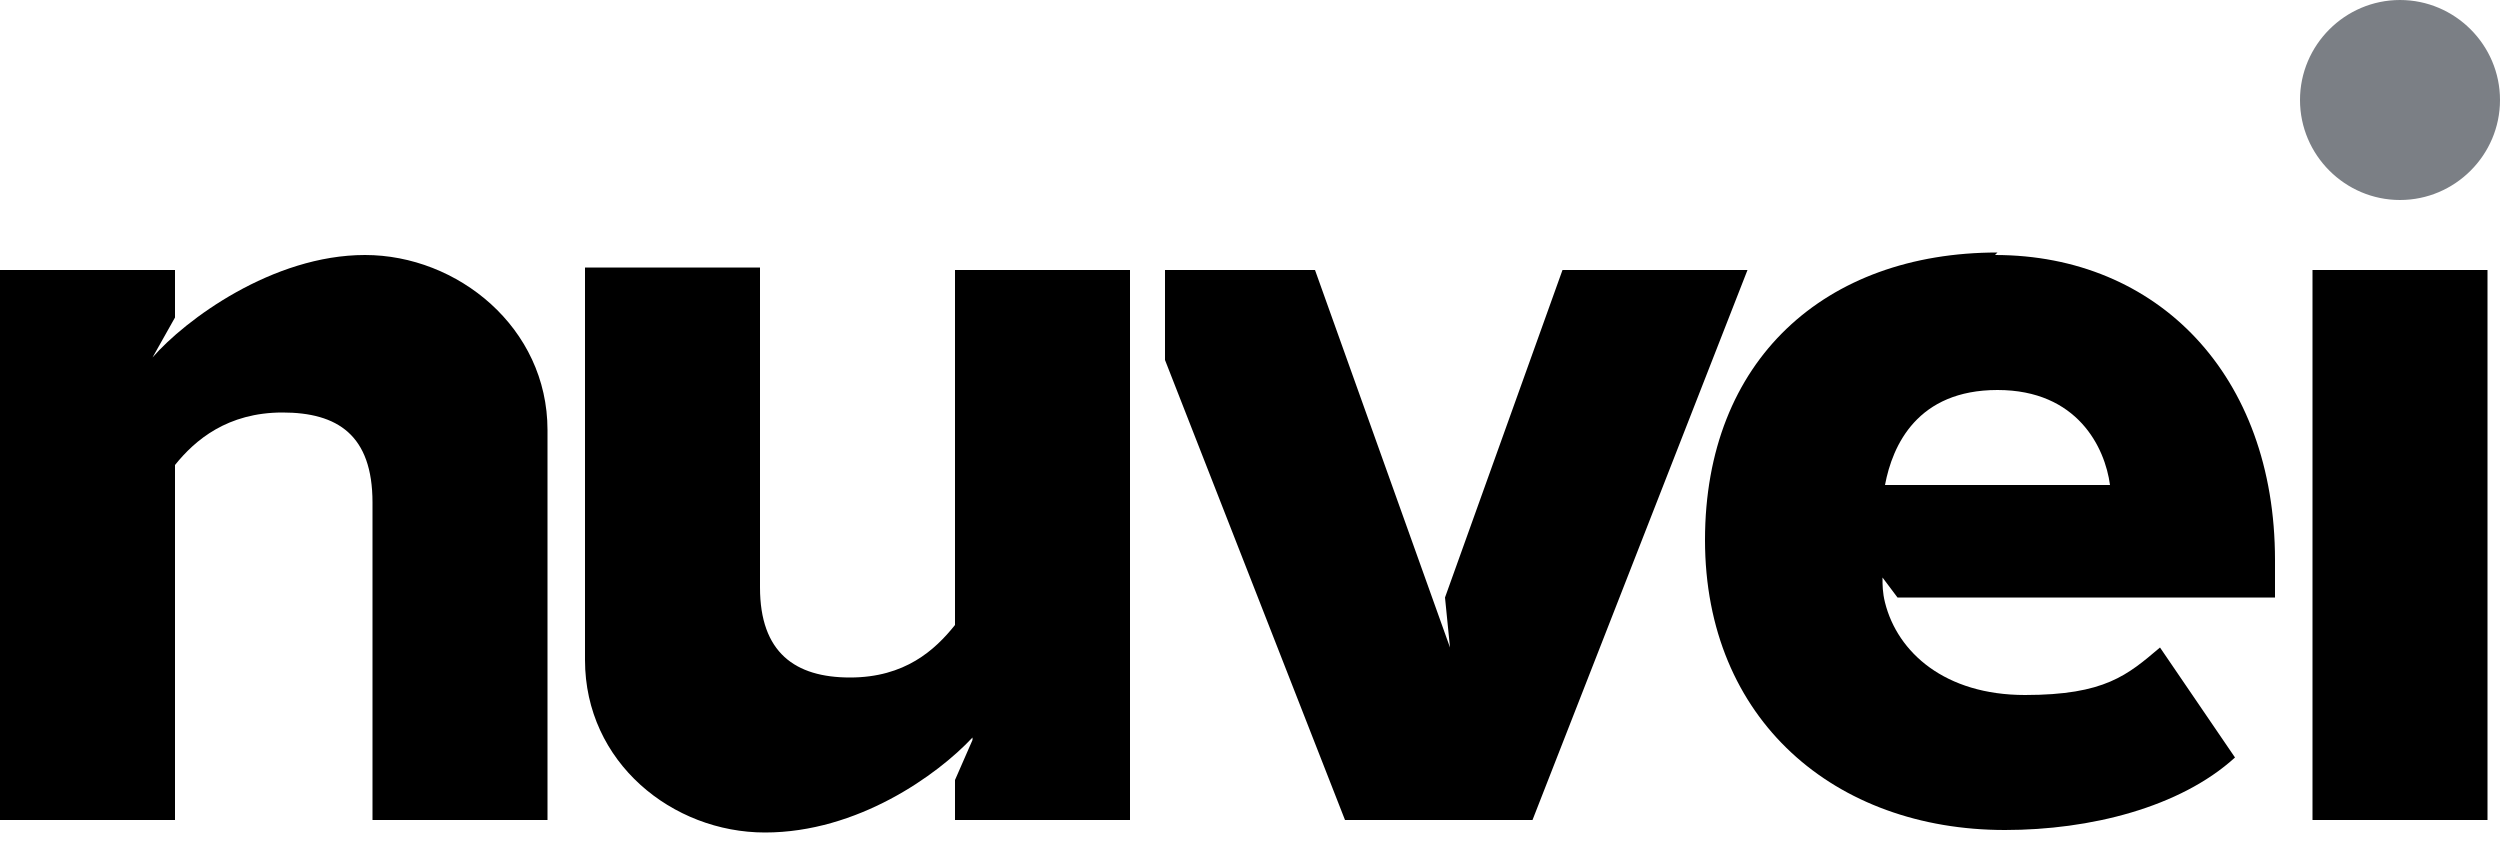 <svg xmlns="http://www.w3.org/2000/svg" version="1.1" viewBox="0 0 100 34">
  <defs>
    <style>
      .cls-1 {
        fill: #7b7f85;
      }
    </style>
  </defs>
  <!-- Generator: Adobe Illustrator 28.6.0, SVG Export Plug-In . SVG Version: 1.2.0 Build 709)  -->
  <g>
    <g id="Layer_1">
      <path d="M14.9,20.1c0-2.7-1.4-3.6-3.6-3.6s-3.5,1.1-4.3,2.1v14.2H0V10.8h7v1.9l-.9,1.6c1.3-1.5,4.8-4.1,8.5-4.1s7.3,2.9,7.3,7v15.6h-7v-12.7h0Z"/>
      <path d="M38.9,29.5c-1.4,1.5-4.6,3.8-8.3,3.8s-7.2-2.8-7.2-6.9v-15.7h7v12.8c0,2.6,1.4,3.6,3.6,3.6s3.4-1.1,4.2-2.1v-14.2h7v22h-7v-1.6l.7-1.6h0Z"/>
      <path d="M79.8,10.2c6.5,0,11.2,4.8,11.2,12.2v1.5h-15.1l-.6-.8c0,.3,0,.6.1,1,.5,2,2.4,3.7,5.6,3.7s4.1-.8,5.4-1.9l3,4.4c-2.2,2-5.8,2.9-9.2,2.9-6.8,0-12-4.4-12-11.6s4.8-11.5,11.7-11.5h0ZM75.3,19.4h9.1c-.2-1.5-1.3-3.8-4.5-3.8s-4.2,2.2-4.5,3.8h0Z"/>
      <path d="M92.5,10.8h7v22h-7V10.8Z"/>
      <path d="M62.5,10.8l-4.7,13.1.2,2-5.4-15.1h-6v3.6l7.2,18.4h7.5l8.6-22h-7.4Z"/>
      <path class="cls-1" d="M92,4C92,1.8,93.8,0,96,0s4,1.8,4,4-1.8,4-4,4-4-1.8-4-4Z"/>
    </g>
  </g>
</svg>